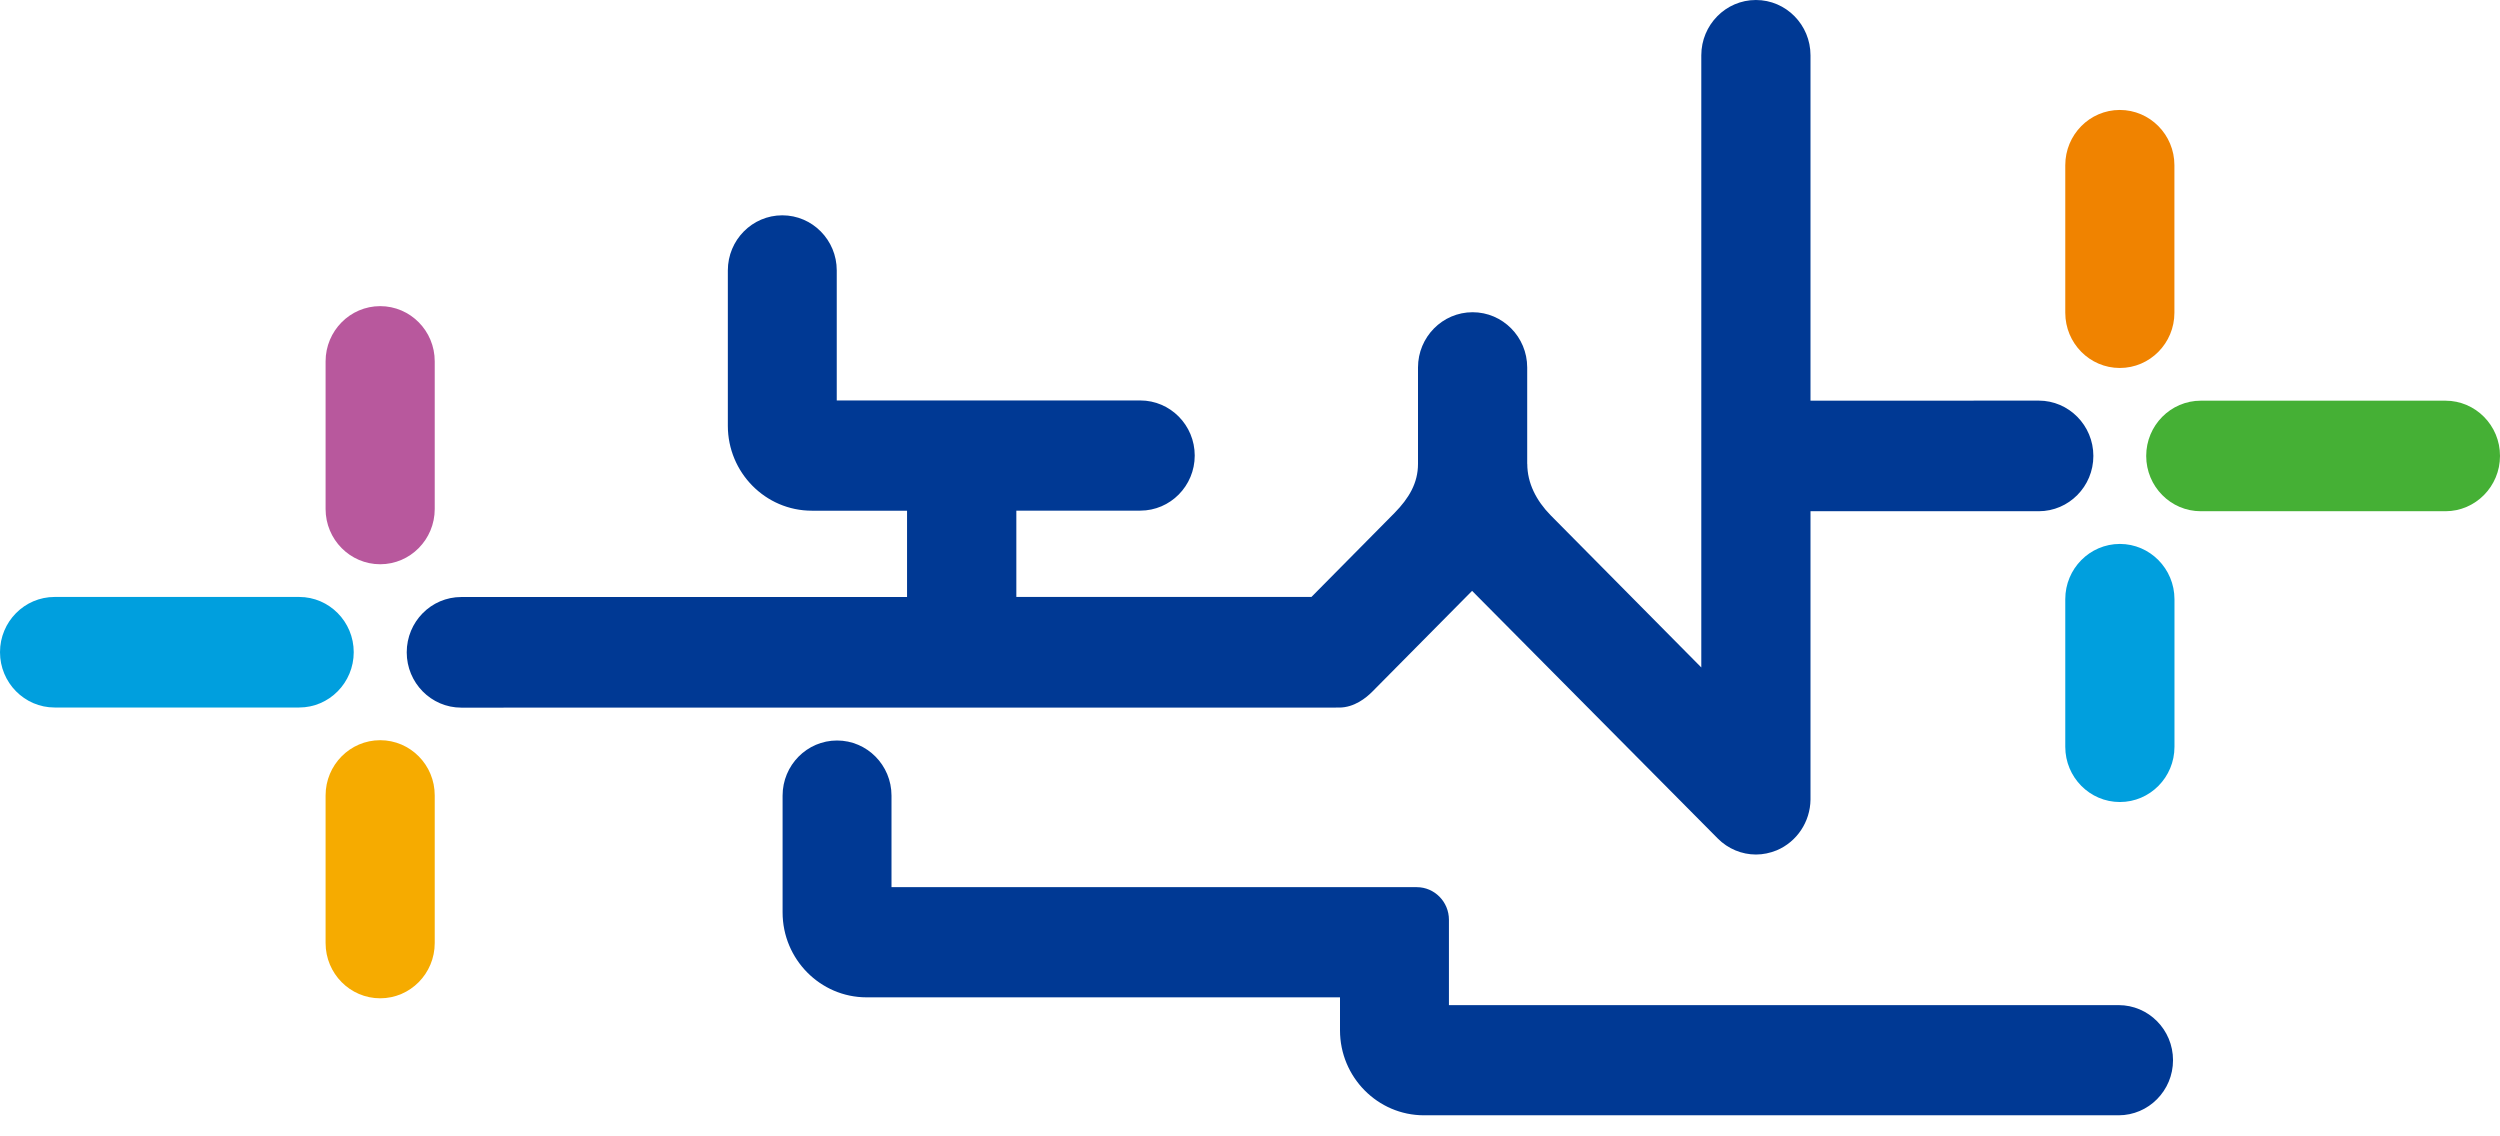 <svg width="110" height="50" viewBox="0 0 110 50" fill="none" xmlns="http://www.w3.org/2000/svg">
<path d="M107.601 17.63H96.835C95.51 17.63 94.433 18.72 94.433 20.061C94.433 21.401 95.507 22.494 96.835 22.494H107.601C108.923 22.494 110 21.401 110 20.061C110.003 18.72 108.923 17.63 107.601 17.63Z" fill="#45B035"/>
<path d="M93.275 23.933C91.949 23.933 90.872 25.023 90.872 26.363V32.859C90.872 34.2 91.949 35.289 93.275 35.289C94.6 35.289 95.677 34.2 95.677 32.859V26.363C95.674 25.023 94.597 23.933 93.275 23.933Z" fill="#009FDE"/>
<path d="M13.165 26.266H2.403C1.077 26.266 0 27.355 0 28.696C0 30.037 1.077 31.13 2.403 31.13H13.165C14.487 31.13 15.564 30.037 15.564 28.696C15.564 27.355 14.487 26.266 13.165 26.266Z" fill="#009FDE"/>
<path d="M16.728 32.569C15.403 32.569 14.326 33.658 14.326 34.999V41.495C14.326 42.835 15.403 43.925 16.728 43.925C18.054 43.925 19.128 42.835 19.128 41.495V34.999C19.131 33.658 18.054 32.569 16.728 32.569Z" fill="#F6AB00"/>
<path d="M93.217 44.225H63.753V40.47C63.753 39.678 63.117 39.035 62.337 39.035H39.226V35.006C39.226 33.668 38.152 32.582 36.83 32.582C35.508 32.582 34.434 33.668 34.434 35.006V40.144C34.434 42.206 36.092 43.883 38.13 43.883H58.96V45.334C58.96 47.396 60.618 49.073 62.656 49.073H93.217C94.539 49.073 95.613 47.987 95.613 46.649C95.613 45.308 94.539 44.225 93.217 44.225Z" fill="#003994"/>
<path d="M16.728 13.47C15.403 13.47 14.326 14.56 14.326 15.901V22.396C14.326 23.737 15.403 24.827 16.728 24.827C18.054 24.827 19.128 23.737 19.128 22.396V15.901C19.131 14.56 18.054 13.47 16.728 13.47Z" fill="#B8589D"/>
<path d="M57.703 26.266H44.719V22.468H50.172C51.494 22.468 52.568 21.382 52.568 20.044C52.568 18.707 51.494 17.62 50.172 17.62H36.817V11.898C36.817 10.56 35.743 9.474 34.421 9.474C33.099 9.474 32.025 10.56 32.025 11.898V18.733C32.025 20.794 33.682 22.471 35.721 22.471H39.91V26.269H20.295C18.97 26.269 17.896 27.358 17.896 28.703C17.896 30.043 18.97 31.136 20.295 31.136L58.922 31.133C59.586 31.133 60.112 30.706 60.386 30.428L64.772 25.998L75.579 36.891C76.034 37.351 76.643 37.599 77.263 37.599C77.572 37.599 77.882 37.534 78.178 37.413C79.065 37.038 79.649 36.16 79.662 35.185V22.494H89.705C91.03 22.494 92.108 21.405 92.108 20.061C92.108 18.72 91.03 17.627 89.705 17.627L79.662 17.63V2.434C79.662 1.093 78.588 0 77.259 0C75.934 0 74.857 1.093 74.857 2.434V29.368L68.226 22.67C67.597 22.028 67.2 21.258 67.2 20.41H67.197V16.169C67.197 14.824 66.117 13.738 64.795 13.738C63.469 13.738 62.392 14.828 62.392 16.169V20.41C62.392 21.258 61.992 21.923 61.363 22.566L57.703 26.266Z" fill="#003994"/>
<path d="M93.272 16.191C94.597 16.191 95.674 15.102 95.674 13.761V7.269C95.674 5.928 94.597 4.838 93.272 4.838C91.946 4.838 90.872 5.928 90.872 7.269V13.761C90.872 15.102 91.946 16.191 93.272 16.191Z" fill="#F08300"/>
</svg>
